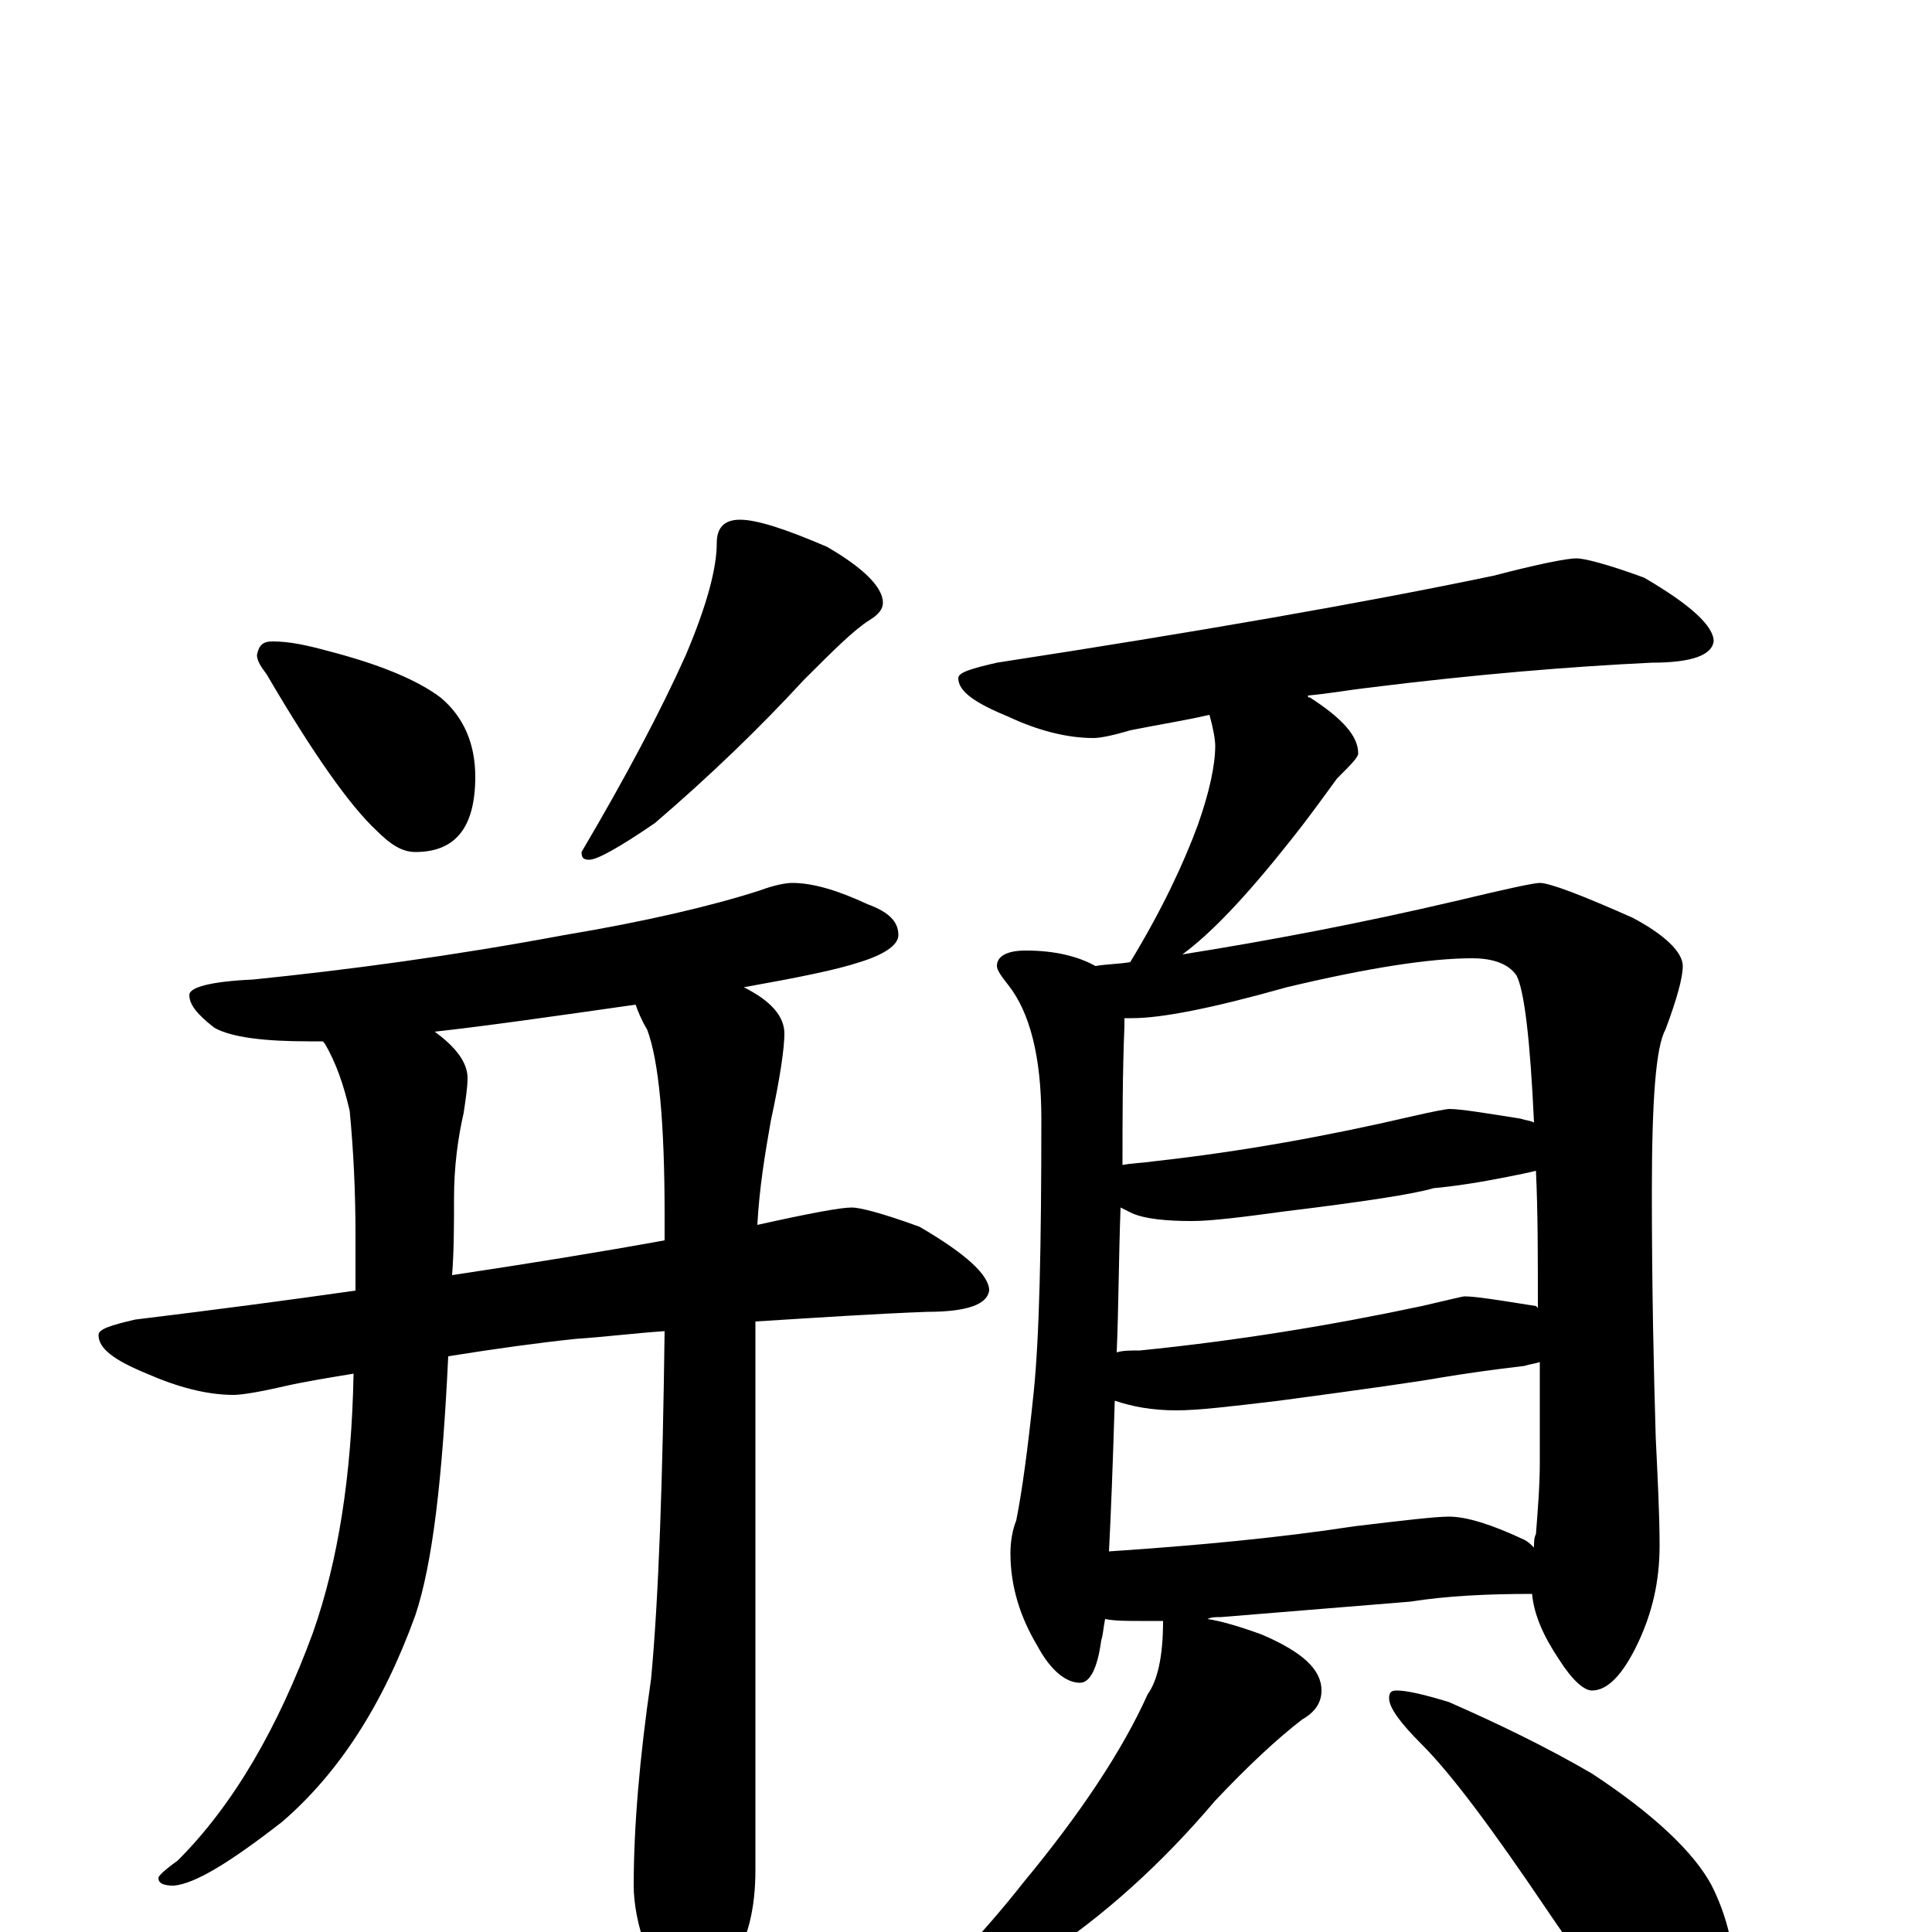 <?xml version="1.0" encoding="utf-8" ?>
<!DOCTYPE svg PUBLIC "-//W3C//DTD SVG 1.1//EN" "http://www.w3.org/Graphics/SVG/1.1/DTD/svg11.dtd">
<svg version="1.1" id="Layer_1" xmlns="http://www.w3.org/2000/svg" xmlns:xlink="http://www.w3.org/1999/xlink" x="0px" y="145px" width="1000px" height="1000px" viewBox="0 0 1000 1000" enable-background="new 0 0 1000 1000" xml:space="preserve">
<g id="Layer_1">
<path id="glyph" transform="matrix(1 0 0 -1 0 1000)" d="M141,668C150,668 159,666 170,663C197,656 216,648 228,639C240,629 246,615 246,598C246,572 236,559 215,559C208,559 202,563 195,570C181,583 162,610 138,651C135,655 133,658 133,661C134,666 136,668 141,668M383,731C392,731 407,726 428,717C447,706 457,696 457,688C457,685 455,682 450,679C442,674 431,663 416,648C393,623 367,598 339,574C320,561 309,555 305,555C302,555 301,556 301,559C324,598 342,632 355,661C366,687 371,706 371,719C371,727 375,731 383,731M410,543C421,543 434,539 449,532C460,528 465,523 465,516C465,511 458,506 445,502C433,498 413,494 385,489C399,482 406,474 406,465C406,458 404,443 399,420C396,403 393,385 392,366C419,372 435,375 441,375C445,375 457,372 476,365C500,351 512,340 512,332C511,325 501,321 480,321C453,320 423,318 391,316l0,-284C391,12 387,-4 379,-16C373,-29 365,-35 355,-35C348,-35 341,-27 335,-10C330,3 328,15 328,24C328,54 331,90 337,131C341,174 343,234 344,311C329,310 313,308 298,307C279,305 257,302 232,298C229,235 224,191 215,164C198,117 175,82 146,57C119,36 101,25 90,24C85,24 82,25 82,28C82,29 85,32 92,37C121,66 144,106 162,155C175,192 182,236 183,289C171,287 158,285 145,282C132,279 124,278 121,278C107,278 92,282 76,289C59,296 51,302 51,309C51,312 57,314 70,317C111,322 149,327 184,332l0,29C184,383 183,404 181,425C178,438 174,450 168,460l-1,1C164,461 162,461 160,461C137,461 120,463 111,468C102,475 98,480 98,485C98,489 109,492 131,493C180,498 233,505 292,516C334,523 368,531 393,539C401,542 407,543 410,543M344,358C344,363 344,367 344,371C344,419 341,451 335,467C332,472 330,477 329,480C287,474 252,469 225,466C236,458 242,450 242,442C242,437 241,431 240,424C237,411 235,396 235,380C235,366 235,353 234,340C274,346 311,352 344,358M816,711C820,711 832,708 851,701C875,687 887,676 887,668C886,661 876,657 855,657C813,655 764,651 708,644C699,643 688,641 677,640C677,639 677,639 678,639C695,628 703,619 703,610C703,608 699,604 692,597C684,586 676,575 668,565C645,536 627,517 612,506C656,513 704,522 755,534C780,540 794,543 797,543C802,543 818,537 845,525C862,516 871,507 871,500C871,494 868,483 862,467C857,458 855,430 855,383C855,332 856,290 857,256C858,235 859,216 859,200C859,181 855,165 848,150C840,133 832,125 824,125C820,125 814,130 807,141C799,153 794,164 793,175C770,175 749,174 730,171l-98,-8C629,163 627,163 625,162C632,161 642,158 653,154C674,145 684,136 684,125C684,119 681,114 674,110C661,100 646,86 629,68C601,35 571,8 539,-13C518,-30 500,-41 485,-46C476,-51 470,-54 465,-54C460,-54 457,-53 457,-50C484,-27 508,-2 530,26C559,61 581,94 594,123C599,130 602,142 602,161C597,161 593,161 590,161C583,161 577,161 572,162C571,157 571,154 570,151C568,136 564,129 559,129C552,129 544,135 537,148C528,163 523,179 523,196C523,202 524,208 526,213C529,228 532,250 535,279C538,308 539,355 539,421C539,453 533,476 522,490C518,495 516,498 516,500C516,505 521,508 531,508C546,508 558,505 567,500C573,501 579,501 585,502C602,530 613,554 620,573C626,590 629,604 629,614C629,617 628,623 626,630C613,627 600,625 585,622C575,619 569,618 566,618C552,618 537,622 522,629C505,636 496,642 496,649C496,652 503,654 516,657C620,673 706,688 773,702C796,708 811,711 816,711M574,197C619,200 662,204 701,210C726,213 743,215 750,215C759,215 772,211 789,203C791,202 793,200 794,199C794,202 794,204 795,206C796,219 797,231 797,243C797,261 797,278 797,295C794,294 792,294 789,293C772,291 758,289 746,287C735,285 707,281 662,275C637,272 620,270 609,270C596,270 586,272 577,275C576,242 575,216 574,197M578,300C581,301 585,301 590,301C640,306 689,314 736,324C749,327 757,329 758,329C764,329 776,327 795,324l1,-1C796,350 796,373 795,394C791,393 786,392 781,391C766,388 753,386 742,385C732,382 706,378 665,373C643,370 627,368 617,368C604,368 593,369 586,372C584,373 582,374 580,375C579,348 579,323 578,300M581,397C586,398 591,398 598,399C643,404 687,412 730,422C743,425 749,426 750,426C756,426 768,424 787,421C790,420 792,420 794,419C792,462 789,487 785,495C781,501 773,504 762,504C740,504 708,499 666,489C627,478 601,473 586,473C585,473 583,473 582,473C582,472 582,470 582,469C581,444 581,420 581,397M723,125C728,125 737,123 750,119C775,108 800,96 824,82C856,61 877,41 886,24C894,8 898,-9 898,-27C898,-36 896,-45 892,-55C888,-62 882,-66 875,-66C871,-66 864,-63 855,-56C842,-45 824,-23 801,11C772,54 751,82 736,97C725,108 719,116 719,121C719,124 720,125 723,125z"/>
</g>
</svg>
